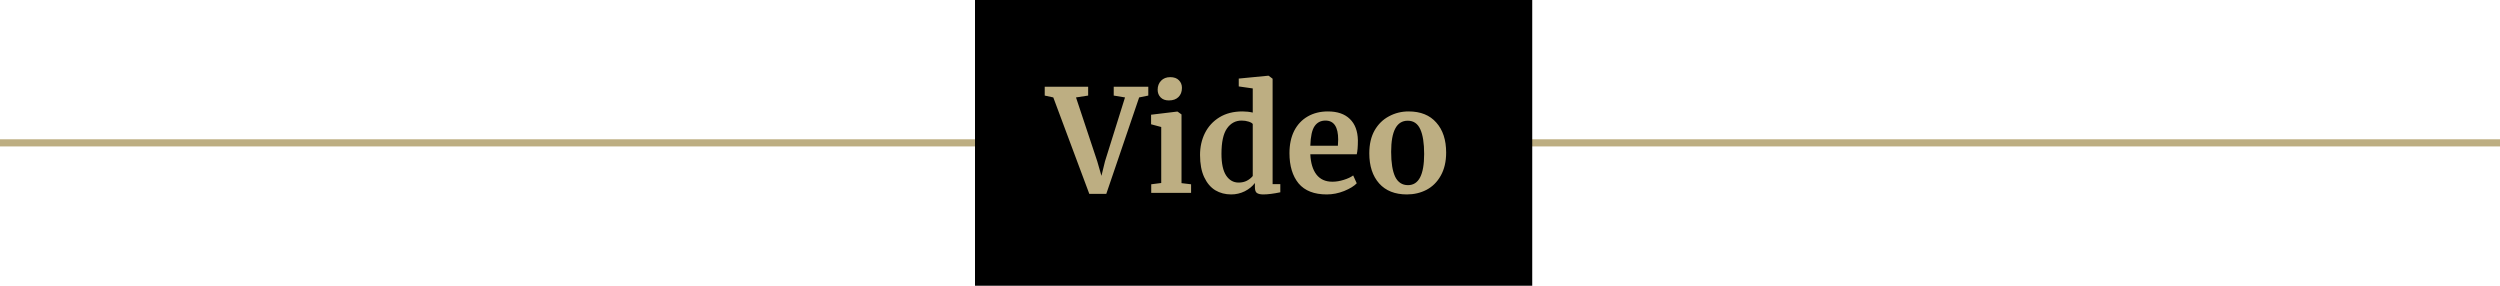 <svg width="700" height="80" viewBox="0 0 700 80" fill="none" xmlns="http://www.w3.org/2000/svg">
<path d="M0 39H700V41H0V39Z" fill="#BDAE82"/>
<path d="M273 0H429.026V80H273V0Z" fill="black"/>
<path d="M292.522 24.28H304.682V26.76L301.282 27.28L307.242 45.2L308.402 49.24L309.402 45.16L315.002 27.28L311.842 26.76V24.28H321.522V26.76L318.962 27.28L309.762 54.28H305.002L294.922 27.28L292.522 26.76V24.28ZM327.263 28.12C326.303 28.12 325.543 27.84 324.983 27.28C324.423 26.72 324.143 26 324.143 25.12C324.143 24.107 324.463 23.267 325.103 22.6C325.743 21.933 326.596 21.6 327.663 21.6C328.73 21.6 329.543 21.893 330.103 22.48C330.663 23.04 330.943 23.747 330.943 24.6C330.943 25.667 330.623 26.52 329.983 27.16C329.343 27.8 328.45 28.12 327.303 28.12H327.263ZM325.143 35.56L322.303 34.8V32.12L329.623 31.24H329.703L330.823 32.04V51.28L333.503 51.6V54H322.343V51.6L325.143 51.24V35.56ZM344.73 54.44C343.077 54.44 341.597 54.053 340.29 53.28C338.984 52.48 337.944 51.253 337.17 49.6C336.397 47.947 336.01 45.88 336.01 43.4C336.01 41.16 336.464 39.12 337.37 37.28C338.304 35.413 339.664 33.933 341.45 32.84C343.237 31.747 345.384 31.2 347.89 31.2C348.904 31.2 349.864 31.307 350.77 31.52V24.76L346.85 24.2V22L355.09 21.2H355.21L356.33 22.04V51.56H358.49V53.84C356.57 54.24 354.984 54.44 353.73 54.44C352.877 54.44 352.264 54.293 351.89 54C351.544 53.733 351.37 53.187 351.37 52.36V51.24C350.677 52.173 349.73 52.947 348.53 53.56C347.33 54.147 346.064 54.44 344.73 54.44ZM346.81 51.12C347.69 51.12 348.464 50.947 349.13 50.6C349.824 50.227 350.37 49.787 350.77 49.28V34.72C350.584 34.453 350.184 34.227 349.57 34.04C348.984 33.853 348.344 33.76 347.65 33.76C345.944 33.76 344.57 34.507 343.53 36C342.517 37.467 342.01 39.827 342.01 43.08C342.01 45.8 342.45 47.827 343.33 49.16C344.21 50.467 345.37 51.12 346.81 51.12ZM371.489 54.44C367.969 54.44 365.343 53.413 363.609 51.36C361.903 49.28 361.049 46.453 361.049 42.88C361.049 40.48 361.489 38.4 362.369 36.64C363.276 34.88 364.543 33.533 366.169 32.6C367.796 31.667 369.676 31.2 371.809 31.2C374.476 31.2 376.529 31.907 377.969 33.32C379.409 34.707 380.156 36.693 380.209 39.28C380.209 41.04 380.103 42.347 379.889 43.2H366.889C366.996 45.627 367.569 47.52 368.609 48.88C369.649 50.213 371.129 50.88 373.049 50.88C374.089 50.88 375.156 50.707 376.249 50.36C377.369 50.013 378.249 49.6 378.889 49.12L379.889 51.32C379.169 52.093 377.996 52.813 376.369 53.48C374.769 54.12 373.143 54.44 371.489 54.44ZM374.609 40.8C374.663 40.053 374.689 39.48 374.689 39.08C374.689 35.533 373.503 33.76 371.129 33.76C369.823 33.76 368.809 34.28 368.089 35.32C367.369 36.36 366.969 38.187 366.889 40.8H374.609ZM383.402 42.92C383.402 40.413 383.895 38.28 384.882 36.52C385.895 34.76 387.242 33.44 388.922 32.56C390.602 31.653 392.428 31.2 394.402 31.2C397.762 31.2 400.348 32.24 402.162 34.32C404.002 36.373 404.922 39.173 404.922 42.72C404.922 45.253 404.415 47.413 403.402 49.2C402.415 50.96 401.082 52.28 399.402 53.16C397.748 54.013 395.922 54.44 393.922 54.44C390.588 54.44 388.002 53.413 386.162 51.36C384.322 49.28 383.402 46.467 383.402 42.92ZM394.242 51.84C397.255 51.84 398.762 48.933 398.762 43.12C398.762 40.08 398.402 37.773 397.682 36.2C396.962 34.6 395.788 33.8 394.162 33.8C391.068 33.8 389.522 36.707 389.522 42.52C389.522 45.56 389.895 47.88 390.642 49.48C391.415 51.053 392.615 51.84 394.242 51.84Z" fill="#BDAE82"/>
</svg>
